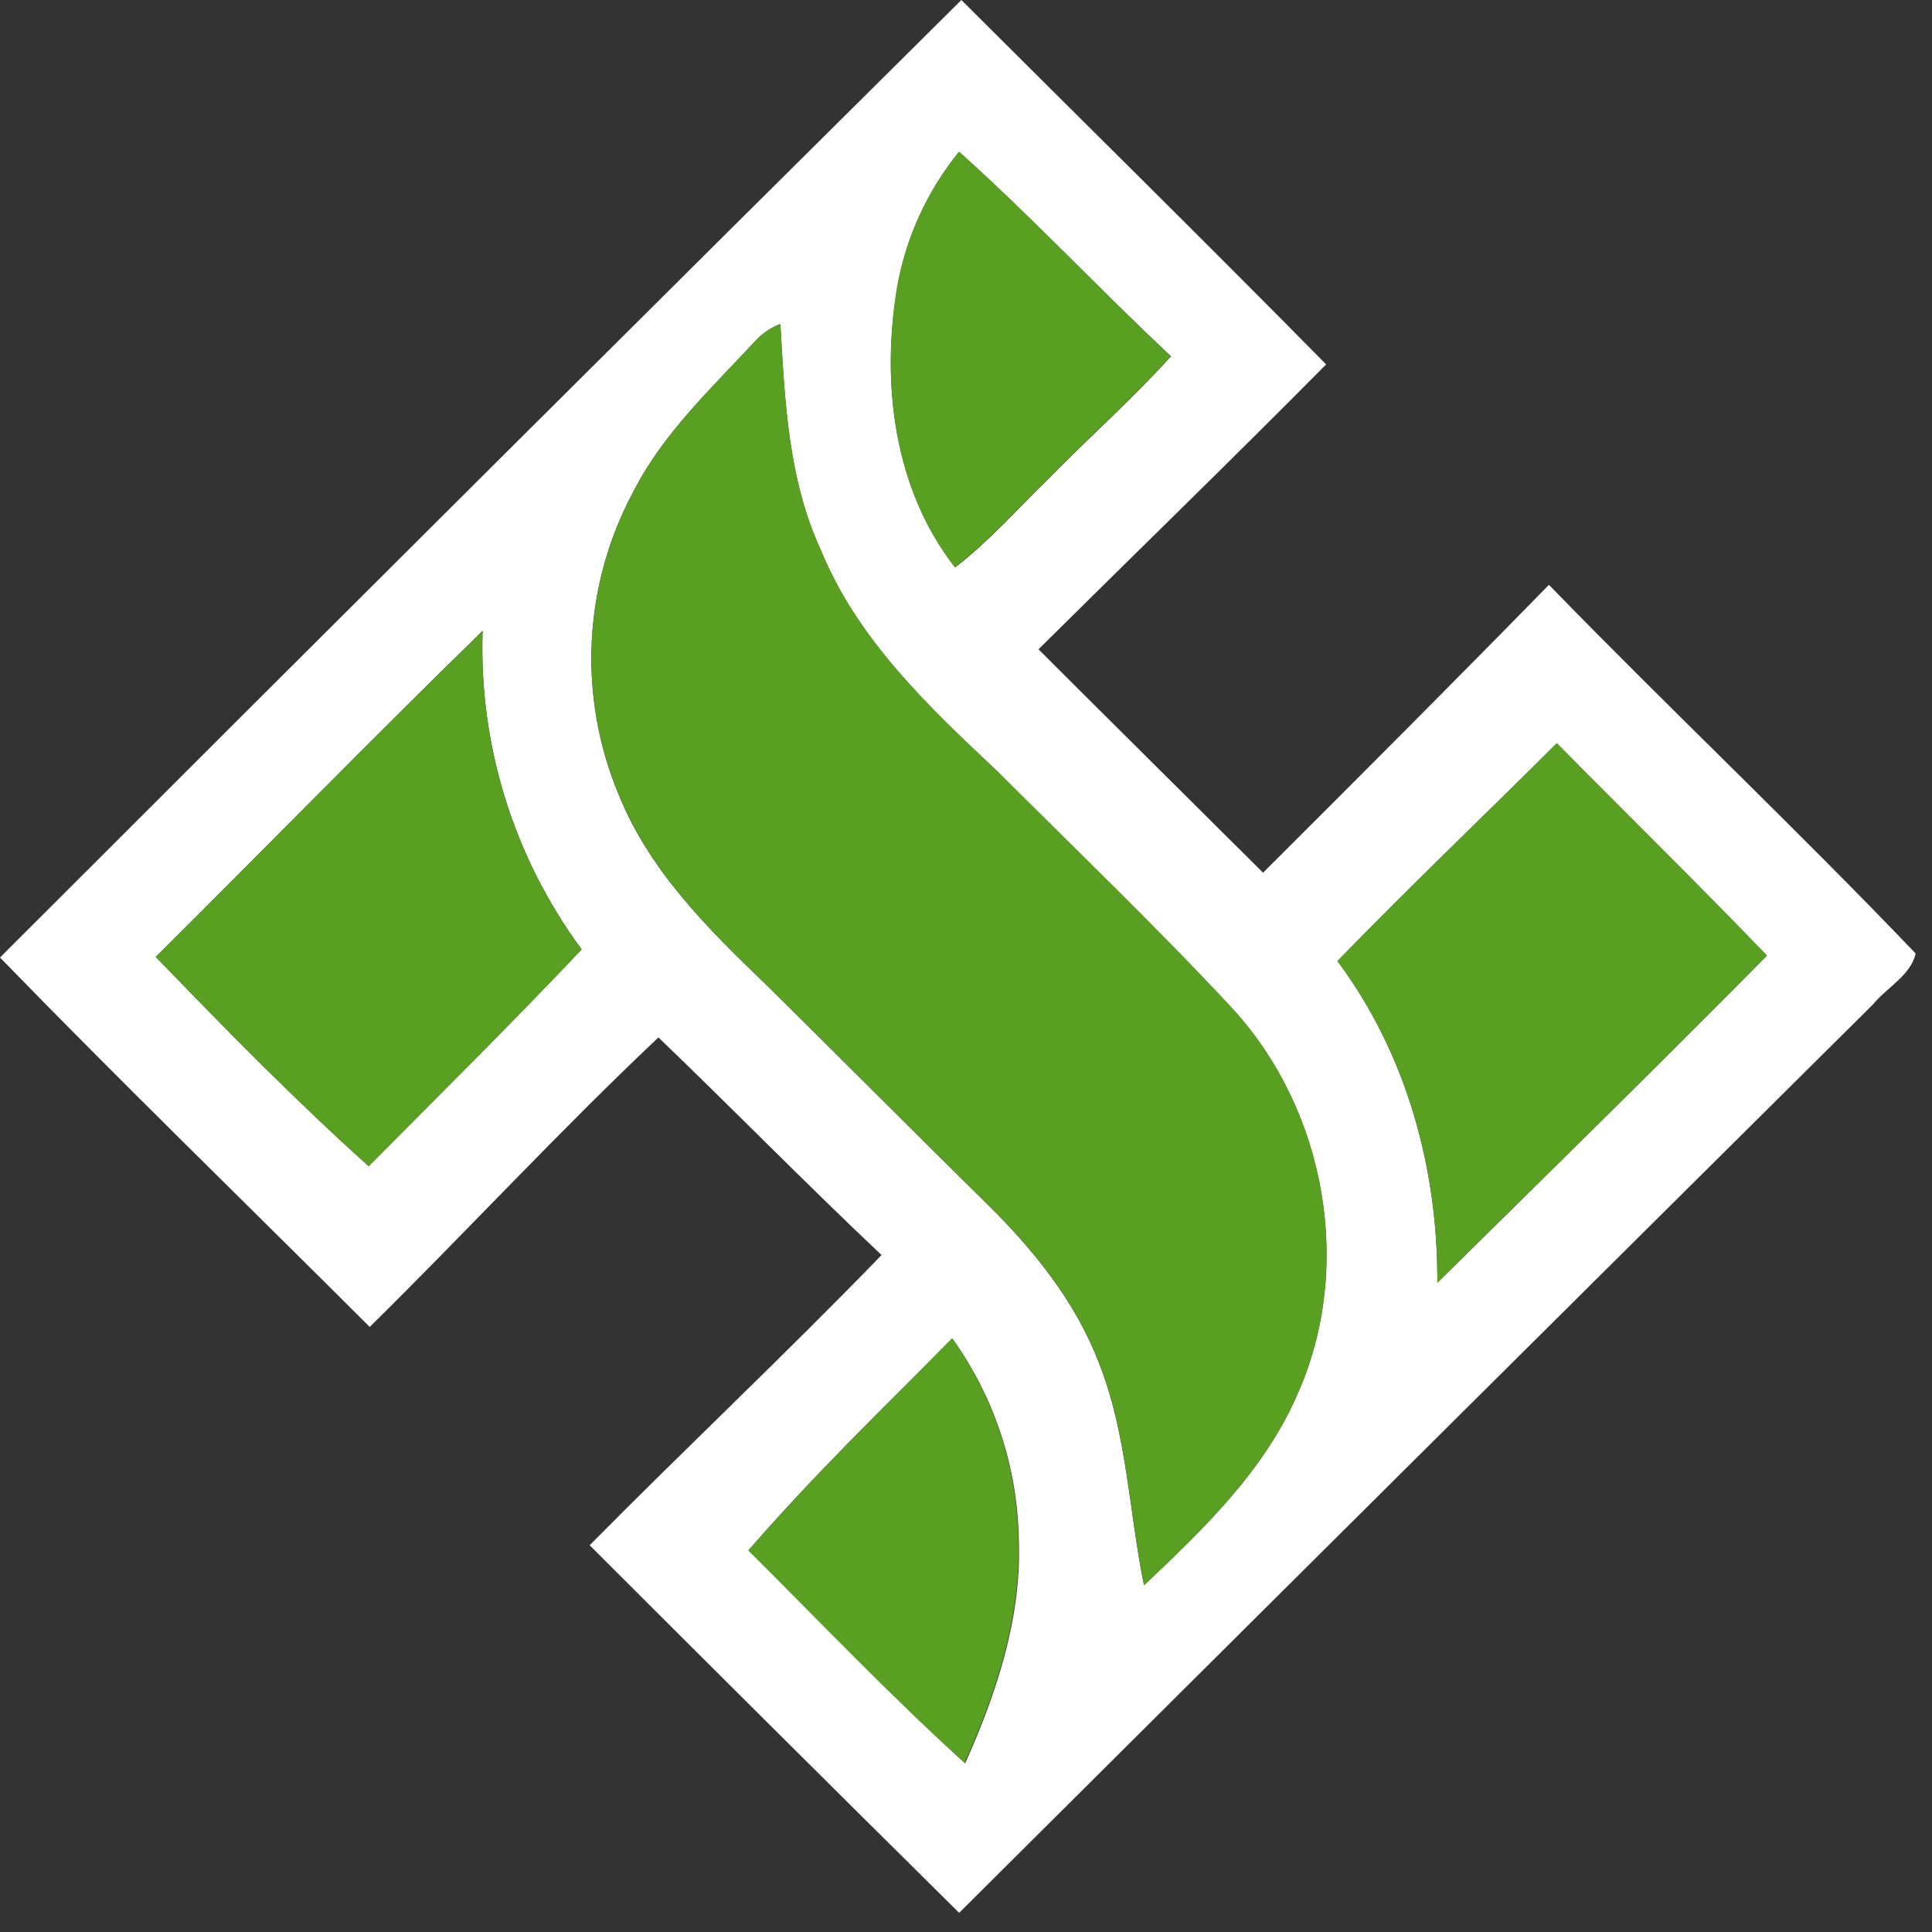<svg width="74" height="74" viewBox="0 0 74 74" fill="none" xmlns="http://www.w3.org/2000/svg">
<rect x="0" y="0" width="74" height="74" fill="#333333" stroke="none"/>
<g clip-path="url(#clip0_1315_4285)">
<path d="M0 36.675C12.25 24.426 24.524 12.2 36.823 0C41.481 4.65 46.175 9.271 50.795 13.957C47.158 17.632 43.447 21.228 39.777 24.869C42.638 27.73 45.513 30.573 48.378 33.426C52.045 29.767 55.708 26.104 59.327 22.4C63.955 27.157 68.79 31.726 73.373 36.52C73.199 37.348 72.264 37.829 71.736 38.475C60.067 50.057 48.401 61.654 36.738 73.266C32.007 68.584 27.289 63.891 22.585 59.186C26.281 55.446 30.111 51.849 33.766 48.071C30.872 45.343 28.092 42.493 25.22 39.736C21.424 43.318 17.879 47.162 14.161 50.825C9.441 46.108 4.65 41.462 0 36.675ZM36.734 5.814C35.515 7.316 34.7 9.105 34.369 11.011C33.748 14.675 34.232 18.73 36.587 21.731C37.888 20.733 38.974 19.495 40.146 18.352C41.699 16.767 43.366 15.296 44.852 13.647C42.098 11.074 39.533 8.317 36.734 5.814ZM28.928 13.063C27.257 14.867 25.416 16.578 24.278 18.796C23.319 20.567 22.769 22.529 22.667 24.54C22.566 26.551 22.915 28.559 23.69 30.417C24.843 33.312 27.087 35.548 29.29 37.662C32.151 40.486 34.986 43.34 37.855 46.164C39.621 47.905 41.218 49.897 42.105 52.241C43.17 54.95 43.24 57.896 43.817 60.72C46.101 58.565 48.445 56.31 49.705 53.376C51.856 48.533 50.781 42.553 47.228 38.657C44.312 35.518 41.215 32.558 38.187 29.53C35.559 27.065 32.846 24.492 31.449 21.095C30.188 18.378 30.055 15.347 29.889 12.409C29.522 12.548 29.192 12.773 28.928 13.063ZM5.966 36.653C8.613 39.389 11.285 42.124 14.12 44.663C16.855 41.913 19.613 39.178 22.278 36.361C19.675 32.839 18.338 28.541 18.485 24.163C14.257 28.281 10.146 32.502 5.966 36.653ZM51.228 36.812C53.867 40.35 55.08 44.748 55.054 49.132C59.275 44.97 63.511 40.819 67.677 36.602C65.034 33.855 62.306 31.183 59.63 28.469C56.835 31.253 53.974 33.977 51.228 36.812ZM28.68 59.379C31.423 62.114 34.095 64.923 36.967 67.54C38.161 64.864 39.126 61.995 39.023 59.038C38.99 56.252 38.104 53.543 36.483 51.276C33.822 53.926 31.127 56.543 28.662 59.39L28.68 59.379Z" fill="white"/>
<path d="M36.734 5.814C39.532 8.316 42.097 11.074 44.837 13.646C43.358 15.295 41.684 16.766 40.131 18.352C38.959 19.494 37.873 20.732 36.571 21.73C34.232 18.729 33.747 14.674 34.354 11.011C34.689 9.103 35.509 7.314 36.734 5.814Z" fill="#599F22"/>
<path d="M28.928 13.062C29.194 12.771 29.524 12.547 29.893 12.408C30.059 15.346 30.192 18.377 31.453 21.094C32.85 24.491 35.563 27.064 38.191 29.529C41.218 32.557 44.316 35.517 47.232 38.656C50.785 42.552 51.86 48.532 49.709 53.375C48.448 56.309 46.105 58.55 43.821 60.719C43.244 57.895 43.174 54.949 42.109 52.24C41.222 49.896 39.625 47.904 37.858 46.163C34.99 43.339 32.155 40.485 29.294 37.661C27.076 35.547 24.858 33.311 23.694 30.416C22.918 28.558 22.568 26.55 22.669 24.54C22.77 22.529 23.32 20.566 24.278 18.795C25.416 16.577 27.257 14.866 28.928 13.062Z" fill="#599F22"/>
<path d="M5.967 36.652C10.147 32.501 14.258 28.28 18.486 24.174C18.339 28.551 19.675 32.849 22.279 36.371C19.614 39.188 16.856 41.916 14.121 44.673C11.286 42.123 8.613 39.388 5.967 36.652Z" fill="#599F22"/>
<path d="M51.227 36.811C53.974 33.976 56.835 31.266 59.629 28.465C62.306 31.181 65.034 33.854 67.676 36.597C63.511 40.814 59.275 44.965 55.053 49.127C55.079 44.747 53.867 40.348 51.227 36.811Z" fill="#599F22"/>
<path d="M28.661 59.389C31.127 56.553 33.836 53.936 36.464 51.257C38.085 53.523 38.971 56.233 39.004 59.019C39.107 61.976 38.142 64.855 36.948 67.52C34.076 64.933 31.404 62.113 28.661 59.389Z" fill="#599F22"/>
</g>
<defs>
<clipPath id="clip0_1315_4285">
<rect width="73.373" height="73.266" fill="white"/>
</clipPath>
</defs>
</svg>
